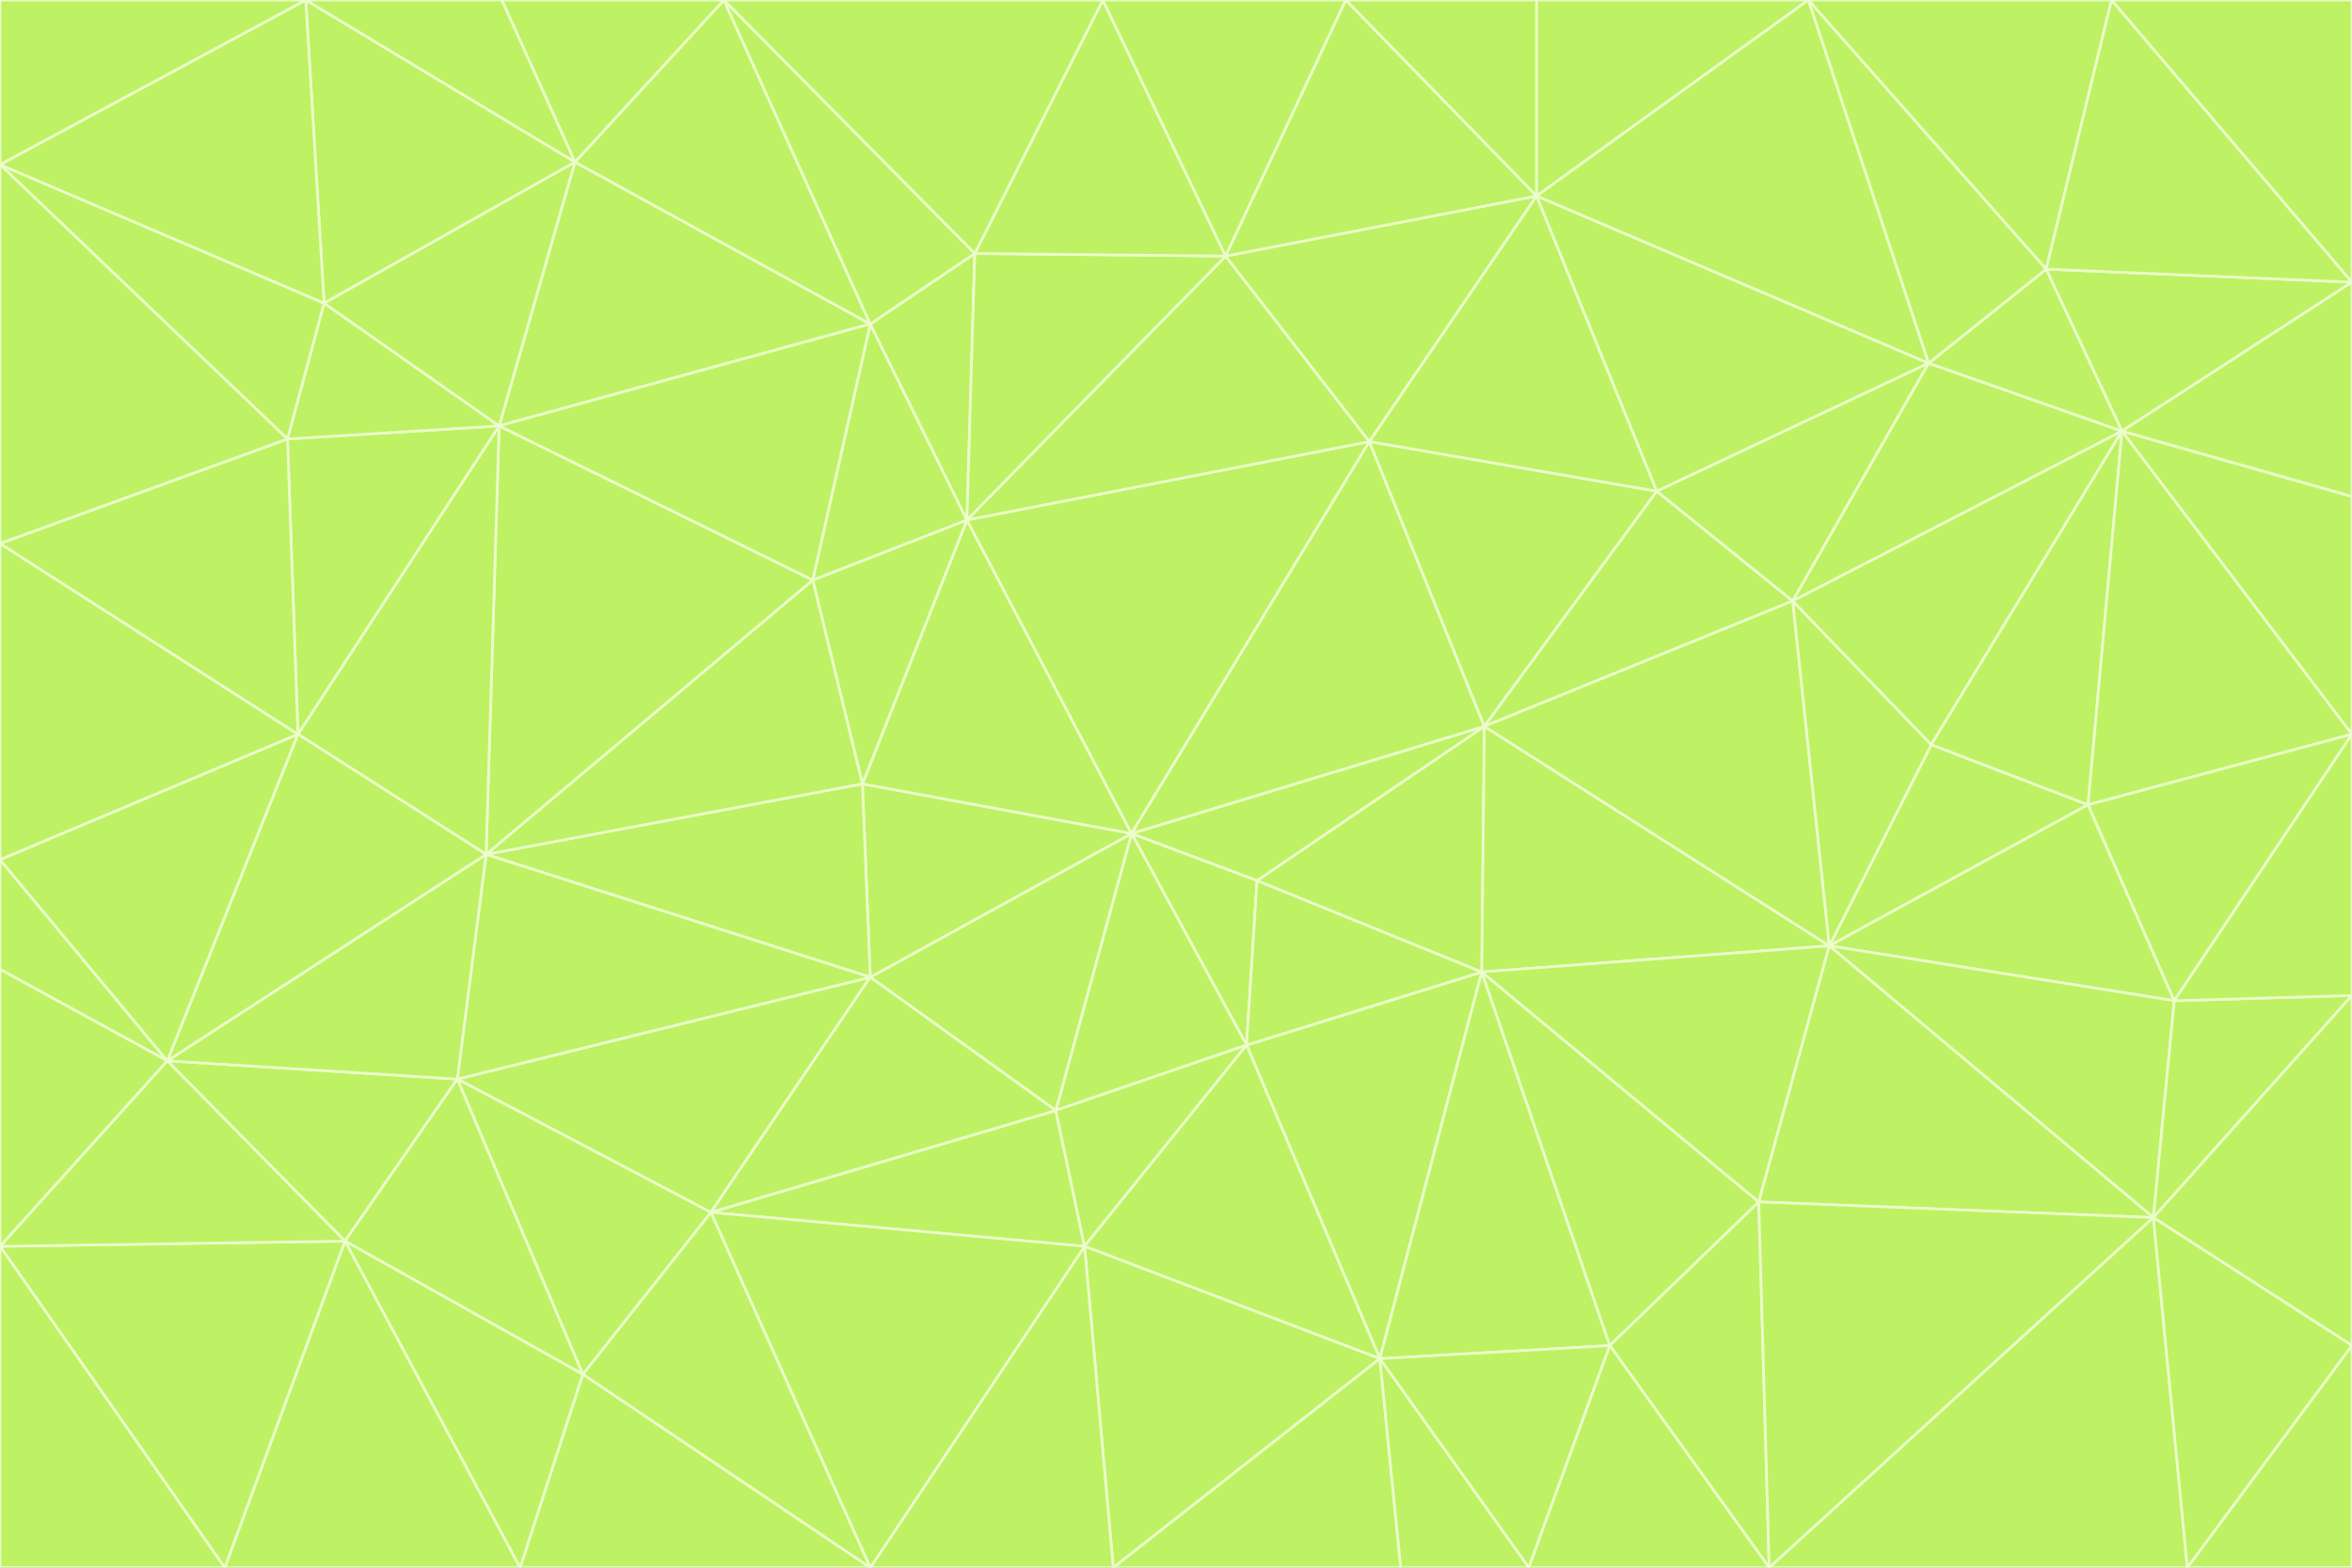 <svg id="visual" viewBox="0 0 900 600" width="900" height="600" xmlns="http://www.w3.org/2000/svg" xmlns:xlink="http://www.w3.org/1999/xlink" version="1.1"><rect x="0" y="0" width="900" height="600" fill="#333333" stroke="none"/><g stroke-width="1" stroke-linejoin="bevel"><path d="M433 319L477 400L481 337Z" fill="#bef264" stroke="#ecfccb"></path><path d="M433 319L404 425L477 400Z" fill="#bef264" stroke="#ecfccb"></path><path d="M433 319L333 374L404 425Z" fill="#bef264" stroke="#ecfccb"></path><path d="M272 464L415 477L404 425Z" fill="#bef264" stroke="#ecfccb"></path><path d="M404 425L415 477L477 400Z" fill="#bef264" stroke="#ecfccb"></path><path d="M528 520L567 372L477 400Z" fill="#bef264" stroke="#ecfccb"></path><path d="M477 400L567 372L481 337Z" fill="#bef264" stroke="#ecfccb"></path><path d="M433 319L330 300L333 374Z" fill="#bef264" stroke="#ecfccb"></path><path d="M567 372L568 278L481 337Z" fill="#bef264" stroke="#ecfccb"></path><path d="M481 337L568 278L433 319Z" fill="#bef264" stroke="#ecfccb"></path><path d="M433 319L370 199L330 300Z" fill="#bef264" stroke="#ecfccb"></path><path d="M415 477L528 520L477 400Z" fill="#bef264" stroke="#ecfccb"></path><path d="M524 169L370 199L433 319Z" fill="#bef264" stroke="#ecfccb"></path><path d="M370 199L311 222L330 300Z" fill="#bef264" stroke="#ecfccb"></path><path d="M175 413L272 464L333 374Z" fill="#bef264" stroke="#ecfccb"></path><path d="M186 327L333 374L330 300Z" fill="#bef264" stroke="#ecfccb"></path><path d="M333 374L272 464L404 425Z" fill="#bef264" stroke="#ecfccb"></path><path d="M415 477L426 600L528 520Z" fill="#bef264" stroke="#ecfccb"></path><path d="M568 278L524 169L433 319Z" fill="#bef264" stroke="#ecfccb"></path><path d="M528 520L616 515L567 372Z" fill="#bef264" stroke="#ecfccb"></path><path d="M567 372L700 362L568 278Z" fill="#bef264" stroke="#ecfccb"></path><path d="M333 600L426 600L415 477Z" fill="#bef264" stroke="#ecfccb"></path><path d="M528 520L585 600L616 515Z" fill="#bef264" stroke="#ecfccb"></path><path d="M616 515L673 460L567 372Z" fill="#bef264" stroke="#ecfccb"></path><path d="M568 278L634 188L524 169Z" fill="#bef264" stroke="#ecfccb"></path><path d="M426 600L536 600L528 520Z" fill="#bef264" stroke="#ecfccb"></path><path d="M616 515L677 600L673 460Z" fill="#bef264" stroke="#ecfccb"></path><path d="M673 460L700 362L567 372Z" fill="#bef264" stroke="#ecfccb"></path><path d="M272 464L333 600L415 477Z" fill="#bef264" stroke="#ecfccb"></path><path d="M311 222L186 327L330 300Z" fill="#bef264" stroke="#ecfccb"></path><path d="M272 464L223 526L333 600Z" fill="#bef264" stroke="#ecfccb"></path><path d="M686 230L634 188L568 278Z" fill="#bef264" stroke="#ecfccb"></path><path d="M370 199L333 124L311 222Z" fill="#bef264" stroke="#ecfccb"></path><path d="M311 222L191 163L186 327Z" fill="#bef264" stroke="#ecfccb"></path><path d="M373 97L333 124L370 199Z" fill="#bef264" stroke="#ecfccb"></path><path d="M469 98L370 199L524 169Z" fill="#bef264" stroke="#ecfccb"></path><path d="M588 75L469 98L524 169Z" fill="#bef264" stroke="#ecfccb"></path><path d="M175 413L223 526L272 464Z" fill="#bef264" stroke="#ecfccb"></path><path d="M186 327L175 413L333 374Z" fill="#bef264" stroke="#ecfccb"></path><path d="M536 600L585 600L528 520Z" fill="#bef264" stroke="#ecfccb"></path><path d="M469 98L373 97L370 199Z" fill="#bef264" stroke="#ecfccb"></path><path d="M700 362L686 230L568 278Z" fill="#bef264" stroke="#ecfccb"></path><path d="M799 308L739 285L700 362Z" fill="#bef264" stroke="#ecfccb"></path><path d="M700 362L739 285L686 230Z" fill="#bef264" stroke="#ecfccb"></path><path d="M220 62L191 163L333 124Z" fill="#bef264" stroke="#ecfccb"></path><path d="M333 124L191 163L311 222Z" fill="#bef264" stroke="#ecfccb"></path><path d="M64 406L132 475L175 413Z" fill="#bef264" stroke="#ecfccb"></path><path d="M634 188L588 75L524 169Z" fill="#bef264" stroke="#ecfccb"></path><path d="M469 98L422 0L373 97Z" fill="#bef264" stroke="#ecfccb"></path><path d="M738 139L588 75L634 188Z" fill="#bef264" stroke="#ecfccb"></path><path d="M738 139L634 188L686 230Z" fill="#bef264" stroke="#ecfccb"></path><path d="M64 406L175 413L186 327Z" fill="#bef264" stroke="#ecfccb"></path><path d="M175 413L132 475L223 526Z" fill="#bef264" stroke="#ecfccb"></path><path d="M223 526L199 600L333 600Z" fill="#bef264" stroke="#ecfccb"></path><path d="M585 600L677 600L616 515Z" fill="#bef264" stroke="#ecfccb"></path><path d="M832 383L799 308L700 362Z" fill="#bef264" stroke="#ecfccb"></path><path d="M132 475L199 600L223 526Z" fill="#bef264" stroke="#ecfccb"></path><path d="M191 163L114 281L186 327Z" fill="#bef264" stroke="#ecfccb"></path><path d="M832 383L700 362L824 466Z" fill="#bef264" stroke="#ecfccb"></path><path d="M812 165L738 139L686 230Z" fill="#bef264" stroke="#ecfccb"></path><path d="M515 0L422 0L469 98Z" fill="#bef264" stroke="#ecfccb"></path><path d="M277 0L220 62L333 124Z" fill="#bef264" stroke="#ecfccb"></path><path d="M812 165L686 230L739 285Z" fill="#bef264" stroke="#ecfccb"></path><path d="M588 75L515 0L469 98Z" fill="#bef264" stroke="#ecfccb"></path><path d="M588 0L515 0L588 75Z" fill="#bef264" stroke="#ecfccb"></path><path d="M277 0L333 124L373 97Z" fill="#bef264" stroke="#ecfccb"></path><path d="M191 163L110 168L114 281Z" fill="#bef264" stroke="#ecfccb"></path><path d="M114 281L64 406L186 327Z" fill="#bef264" stroke="#ecfccb"></path><path d="M132 475L86 600L199 600Z" fill="#bef264" stroke="#ecfccb"></path><path d="M124 116L110 168L191 163Z" fill="#bef264" stroke="#ecfccb"></path><path d="M0 329L0 371L64 406Z" fill="#bef264" stroke="#ecfccb"></path><path d="M824 466L700 362L673 460Z" fill="#bef264" stroke="#ecfccb"></path><path d="M799 308L812 165L739 285Z" fill="#bef264" stroke="#ecfccb"></path><path d="M692 0L588 0L588 75Z" fill="#bef264" stroke="#ecfccb"></path><path d="M677 600L824 466L673 460Z" fill="#bef264" stroke="#ecfccb"></path><path d="M422 0L277 0L373 97Z" fill="#bef264" stroke="#ecfccb"></path><path d="M220 62L124 116L191 163Z" fill="#bef264" stroke="#ecfccb"></path><path d="M117 0L124 116L220 62Z" fill="#bef264" stroke="#ecfccb"></path><path d="M900 281L812 165L799 308Z" fill="#bef264" stroke="#ecfccb"></path><path d="M738 139L692 0L588 75Z" fill="#bef264" stroke="#ecfccb"></path><path d="M0 477L86 600L132 475Z" fill="#bef264" stroke="#ecfccb"></path><path d="M812 165L783 103L738 139Z" fill="#bef264" stroke="#ecfccb"></path><path d="M0 329L64 406L114 281Z" fill="#bef264" stroke="#ecfccb"></path><path d="M64 406L0 477L132 475Z" fill="#bef264" stroke="#ecfccb"></path><path d="M0 329L114 281L0 208Z" fill="#bef264" stroke="#ecfccb"></path><path d="M783 103L692 0L738 139Z" fill="#bef264" stroke="#ecfccb"></path><path d="M277 0L192 0L220 62Z" fill="#bef264" stroke="#ecfccb"></path><path d="M0 208L114 281L110 168Z" fill="#bef264" stroke="#ecfccb"></path><path d="M0 371L0 477L64 406Z" fill="#bef264" stroke="#ecfccb"></path><path d="M824 466L900 381L832 383Z" fill="#bef264" stroke="#ecfccb"></path><path d="M832 383L900 281L799 308Z" fill="#bef264" stroke="#ecfccb"></path><path d="M677 600L837 600L824 466Z" fill="#bef264" stroke="#ecfccb"></path><path d="M824 466L900 515L900 381Z" fill="#bef264" stroke="#ecfccb"></path><path d="M900 381L900 281L832 383Z" fill="#bef264" stroke="#ecfccb"></path><path d="M812 165L900 108L783 103Z" fill="#bef264" stroke="#ecfccb"></path><path d="M0 63L110 168L124 116Z" fill="#bef264" stroke="#ecfccb"></path><path d="M0 63L0 208L110 168Z" fill="#bef264" stroke="#ecfccb"></path><path d="M837 600L900 515L824 466Z" fill="#bef264" stroke="#ecfccb"></path><path d="M192 0L117 0L220 62Z" fill="#bef264" stroke="#ecfccb"></path><path d="M900 281L900 190L812 165Z" fill="#bef264" stroke="#ecfccb"></path><path d="M783 103L808 0L692 0Z" fill="#bef264" stroke="#ecfccb"></path><path d="M0 477L0 600L86 600Z" fill="#bef264" stroke="#ecfccb"></path><path d="M837 600L900 600L900 515Z" fill="#bef264" stroke="#ecfccb"></path><path d="M900 108L808 0L783 103Z" fill="#bef264" stroke="#ecfccb"></path><path d="M900 190L900 108L812 165Z" fill="#bef264" stroke="#ecfccb"></path><path d="M117 0L0 63L124 116Z" fill="#bef264" stroke="#ecfccb"></path><path d="M117 0L0 0L0 63Z" fill="#bef264" stroke="#ecfccb"></path><path d="M900 108L900 0L808 0Z" fill="#bef264" stroke="#ecfccb"></path></g></svg>